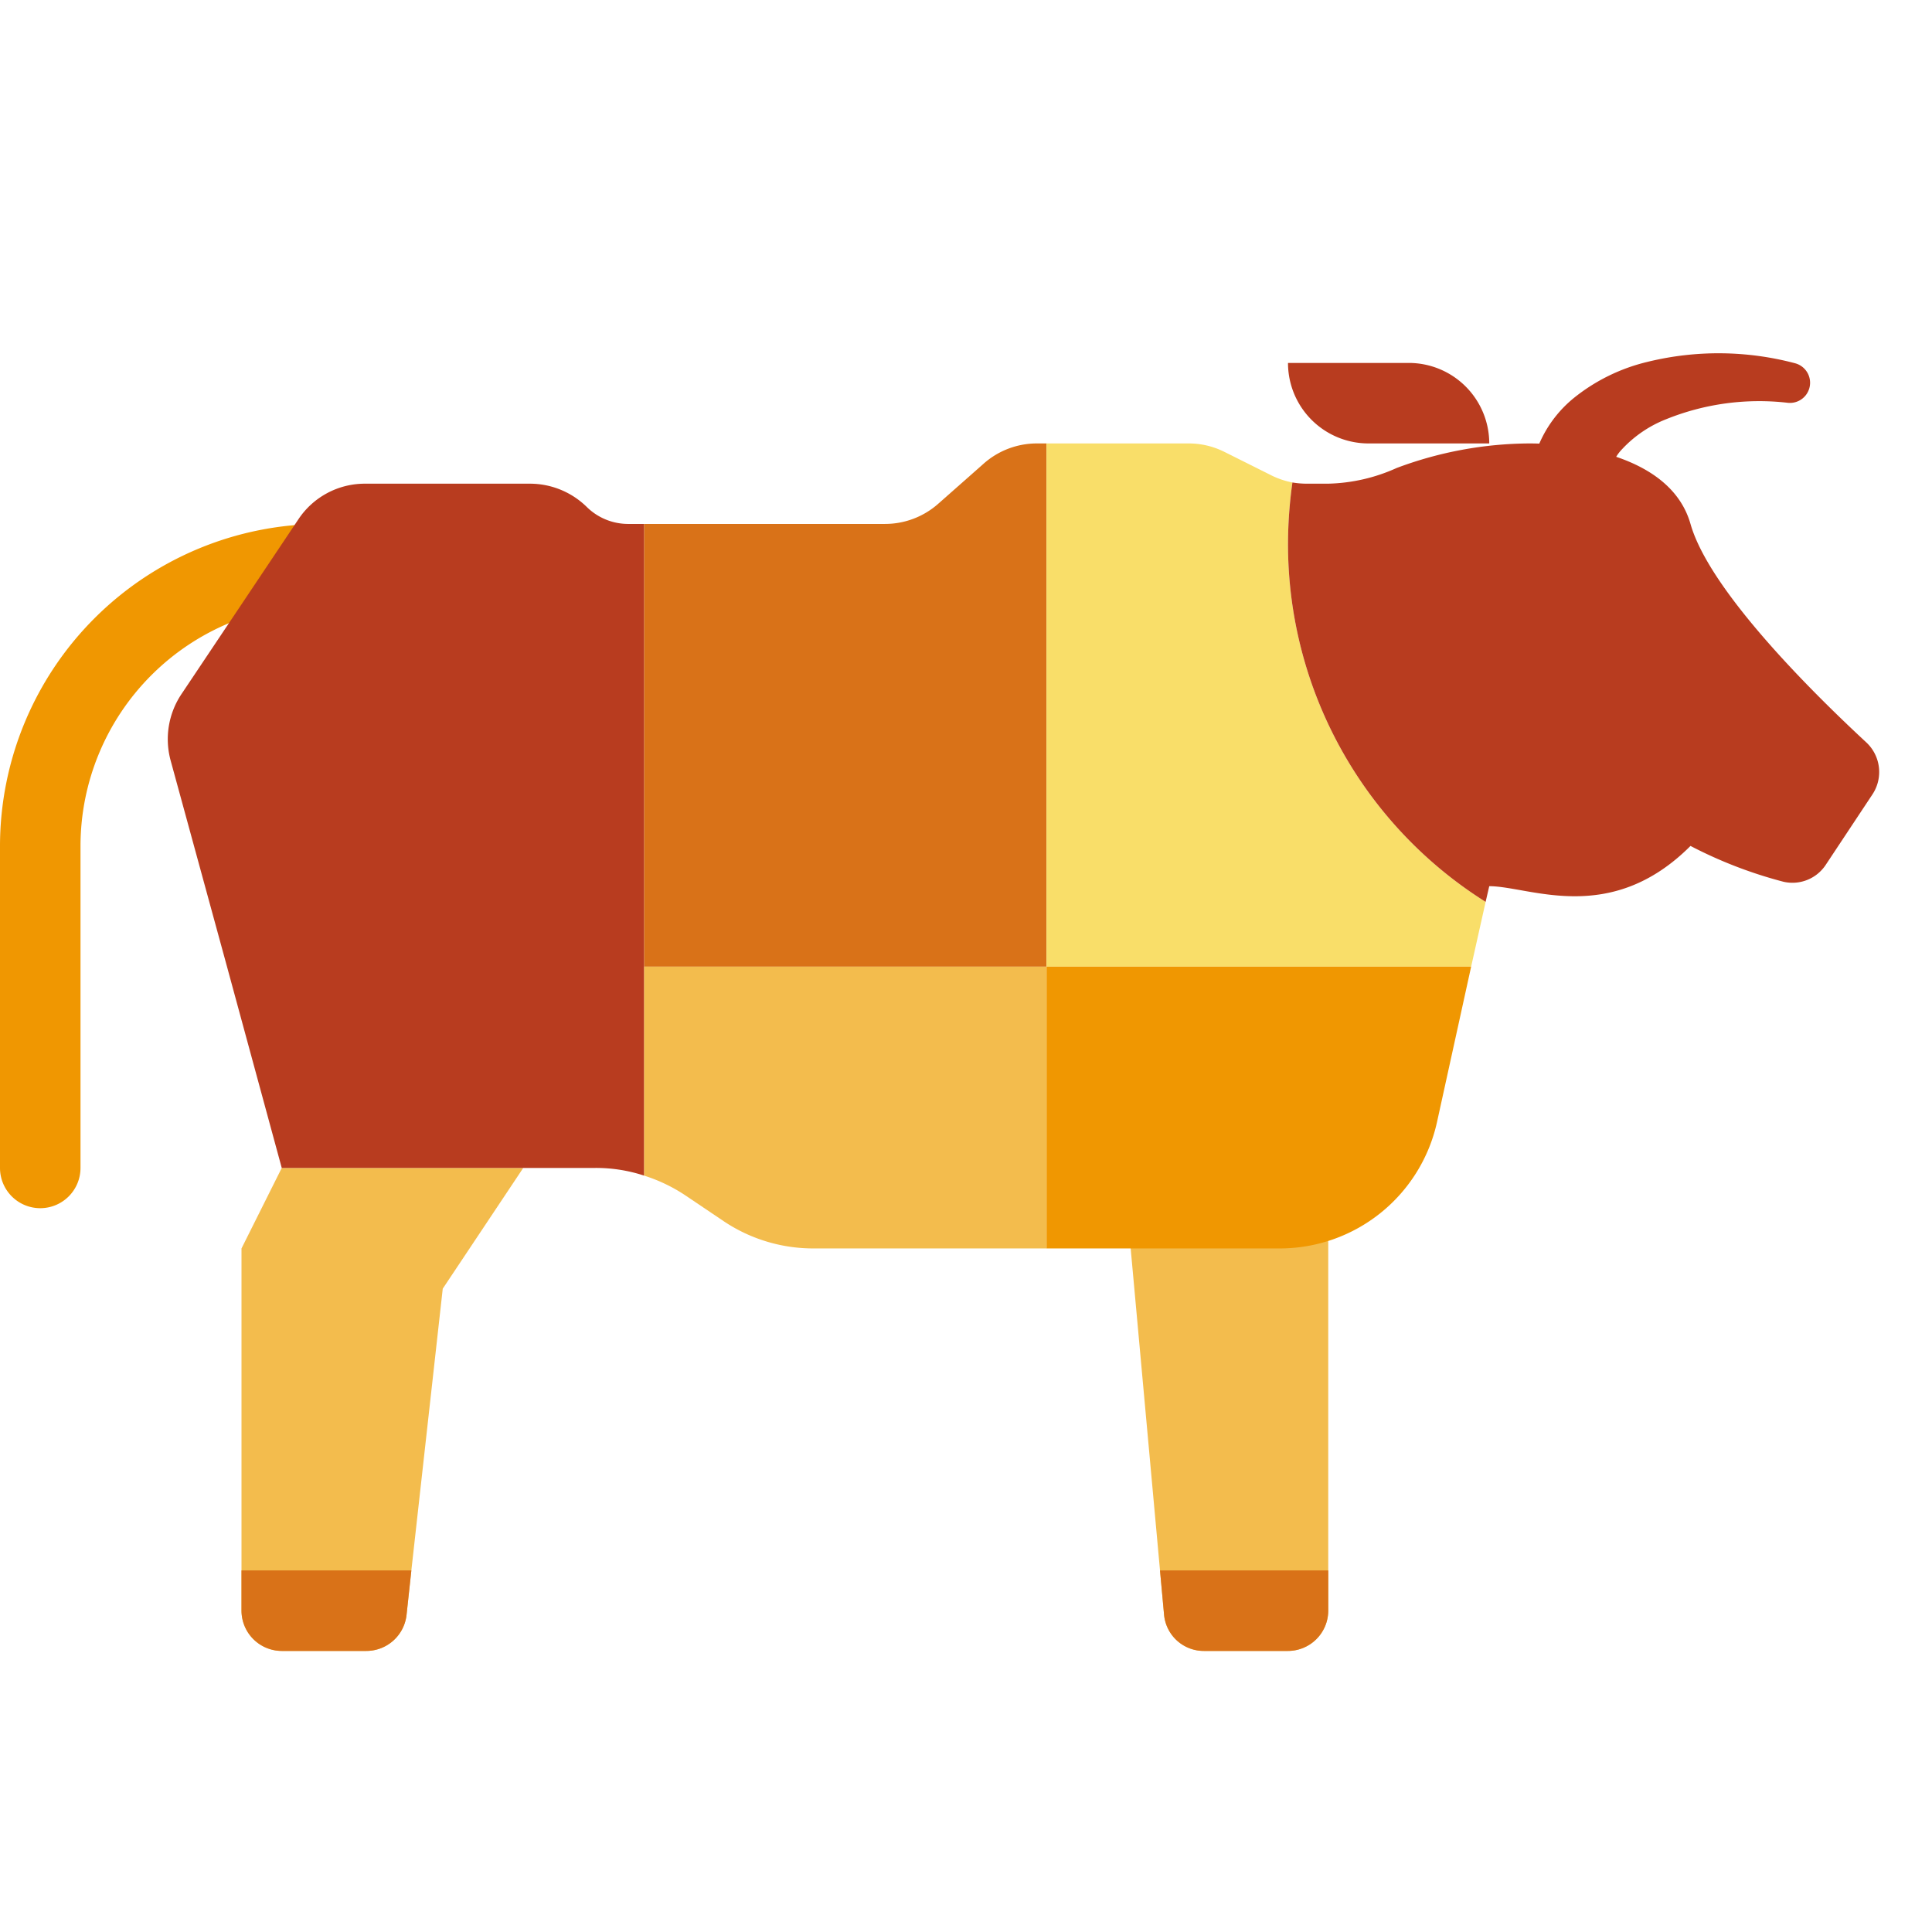 <svg xmlns="http://www.w3.org/2000/svg" data-name="Layer 1" viewBox="0 0 48 48"><path fill="#f3bc4d" d="M13,29.017l-2,3-.78,7-.12,1.11a1.006,1.006,0,0,1-1,.89H7a1.003,1.003,0,0,1-1-1v-9l1-2Z"/><path fill="#f3bc4d" d="M33,30.017v10a1.003,1.003,0,0,1-1,1H29.91a.991.991,0,0,1-.99-.91l-.1-1.09-.82-9Z"/><path fill="#d97218" d="M6,39.017h4.22l-.12,1.11a1.006,1.006,0,0,1-1,.89H7a1.003,1.003,0,0,1-1-1Z"/><path fill="#d97218" d="M33,39.017v1a1.003,1.003,0,0,1-1,1H29.91a.991.991,0,0,1-.99-.91l-.1-1.09Z"/><path fill="#f09701" d="M1,30.017a1.0 1,0,0,1-1-1v-8a8.009,8.009,0,0,1,8-8,1,1,0,0,1,0,2,6.007,6.007,0,0,0-6,6v8A1.0 1,0,0,1,1,30.017Z"/><path fill="#d97218" d="M26,11.017v13H16v-11h5.99a1.992,1.992,0,0,0,1.33-.51l1.11-.98a1.992,1.992,0,0,1,1.33-.51Z"/><path fill="#f9de69" d="M36.91,22.407l-.36,1.61H26v-13h3.53a1.974,1.974,0,0,1,.89.21l1.16.58a2.072,2.072,0,0,0,.53.18,11.019,11.019,0,0,0-.11,1.53A10.5,10.5,0,0,0,36.91,22.407Z"/><path fill="#f09701" d="M36.55,24.017l-.85,3.87a4.002,4.002,0,0,1-3.91,3.13H26v-7Z"/><path fill="#f3bc4d" d="M26,24.017v7H20.21a3.993,3.993,0,0,1-2.22-.67l-.98-.66a4.057,4.057,0,0,0-1.01-.48v-5.19Z"/><path fill="#b83c1f" d="M16,13.017v16.19a3.826,3.826,0,0,0-1.21-.19H7l-1.36-5-1.4-5.12a2.017,2.017,0,0,1,.26-1.64l2.91-4.35a1.981,1.981,0,0,1,1.66-.89h4.1a2.016,2.016,0,0,1,1.41.58,1.466,1.466,0,0,0,1.01.42Z"/><path fill="#b83c1f" d="M32,9.017h0a2,2,0,0,0,2,2h3a2,2,0,0,0-2-2Z"/><path fill="#b83c1f" d="M38.004,12.017A2.991,2.991,0,0,1,39.099,9.89,4.626,4.626,0,0,1,40.925,8.992a7.411,7.411,0,0,1,3.677.034.501.501,0,0,1-.18.982l-.017-.002a6.174,6.174,0,0,0-3.009.409,2.992,2.992,0,0,0-1.099.748,1.069,1.069,0,0,0-.293.852,1.006,1.006,0,1,1-2.004.093Z"/><path fill="#b83c1f" d="M46.52,19.737l-1.16,1.75a.992.992,0,0,1-1.05.42,11.007,11.007,0,0,1-2.31-.89c-2,2-4,1-5,1l-.09.39a10.5,10.5,0,0,1-4.91-8.89,11.019,11.019,0,0,1,.11-1.53,2.184,2.184,0,0,0,.36.03h.52a4.361,4.361,0,0,0,1.71-.39,9.519,9.519,0,0,1,3.3-.61c1,0,3.5.25,4,2,.48,1.69,3.14,4.29,4.37,5.43A1.006,1.006,0,0,1,46.52,19.737Z"/></svg>